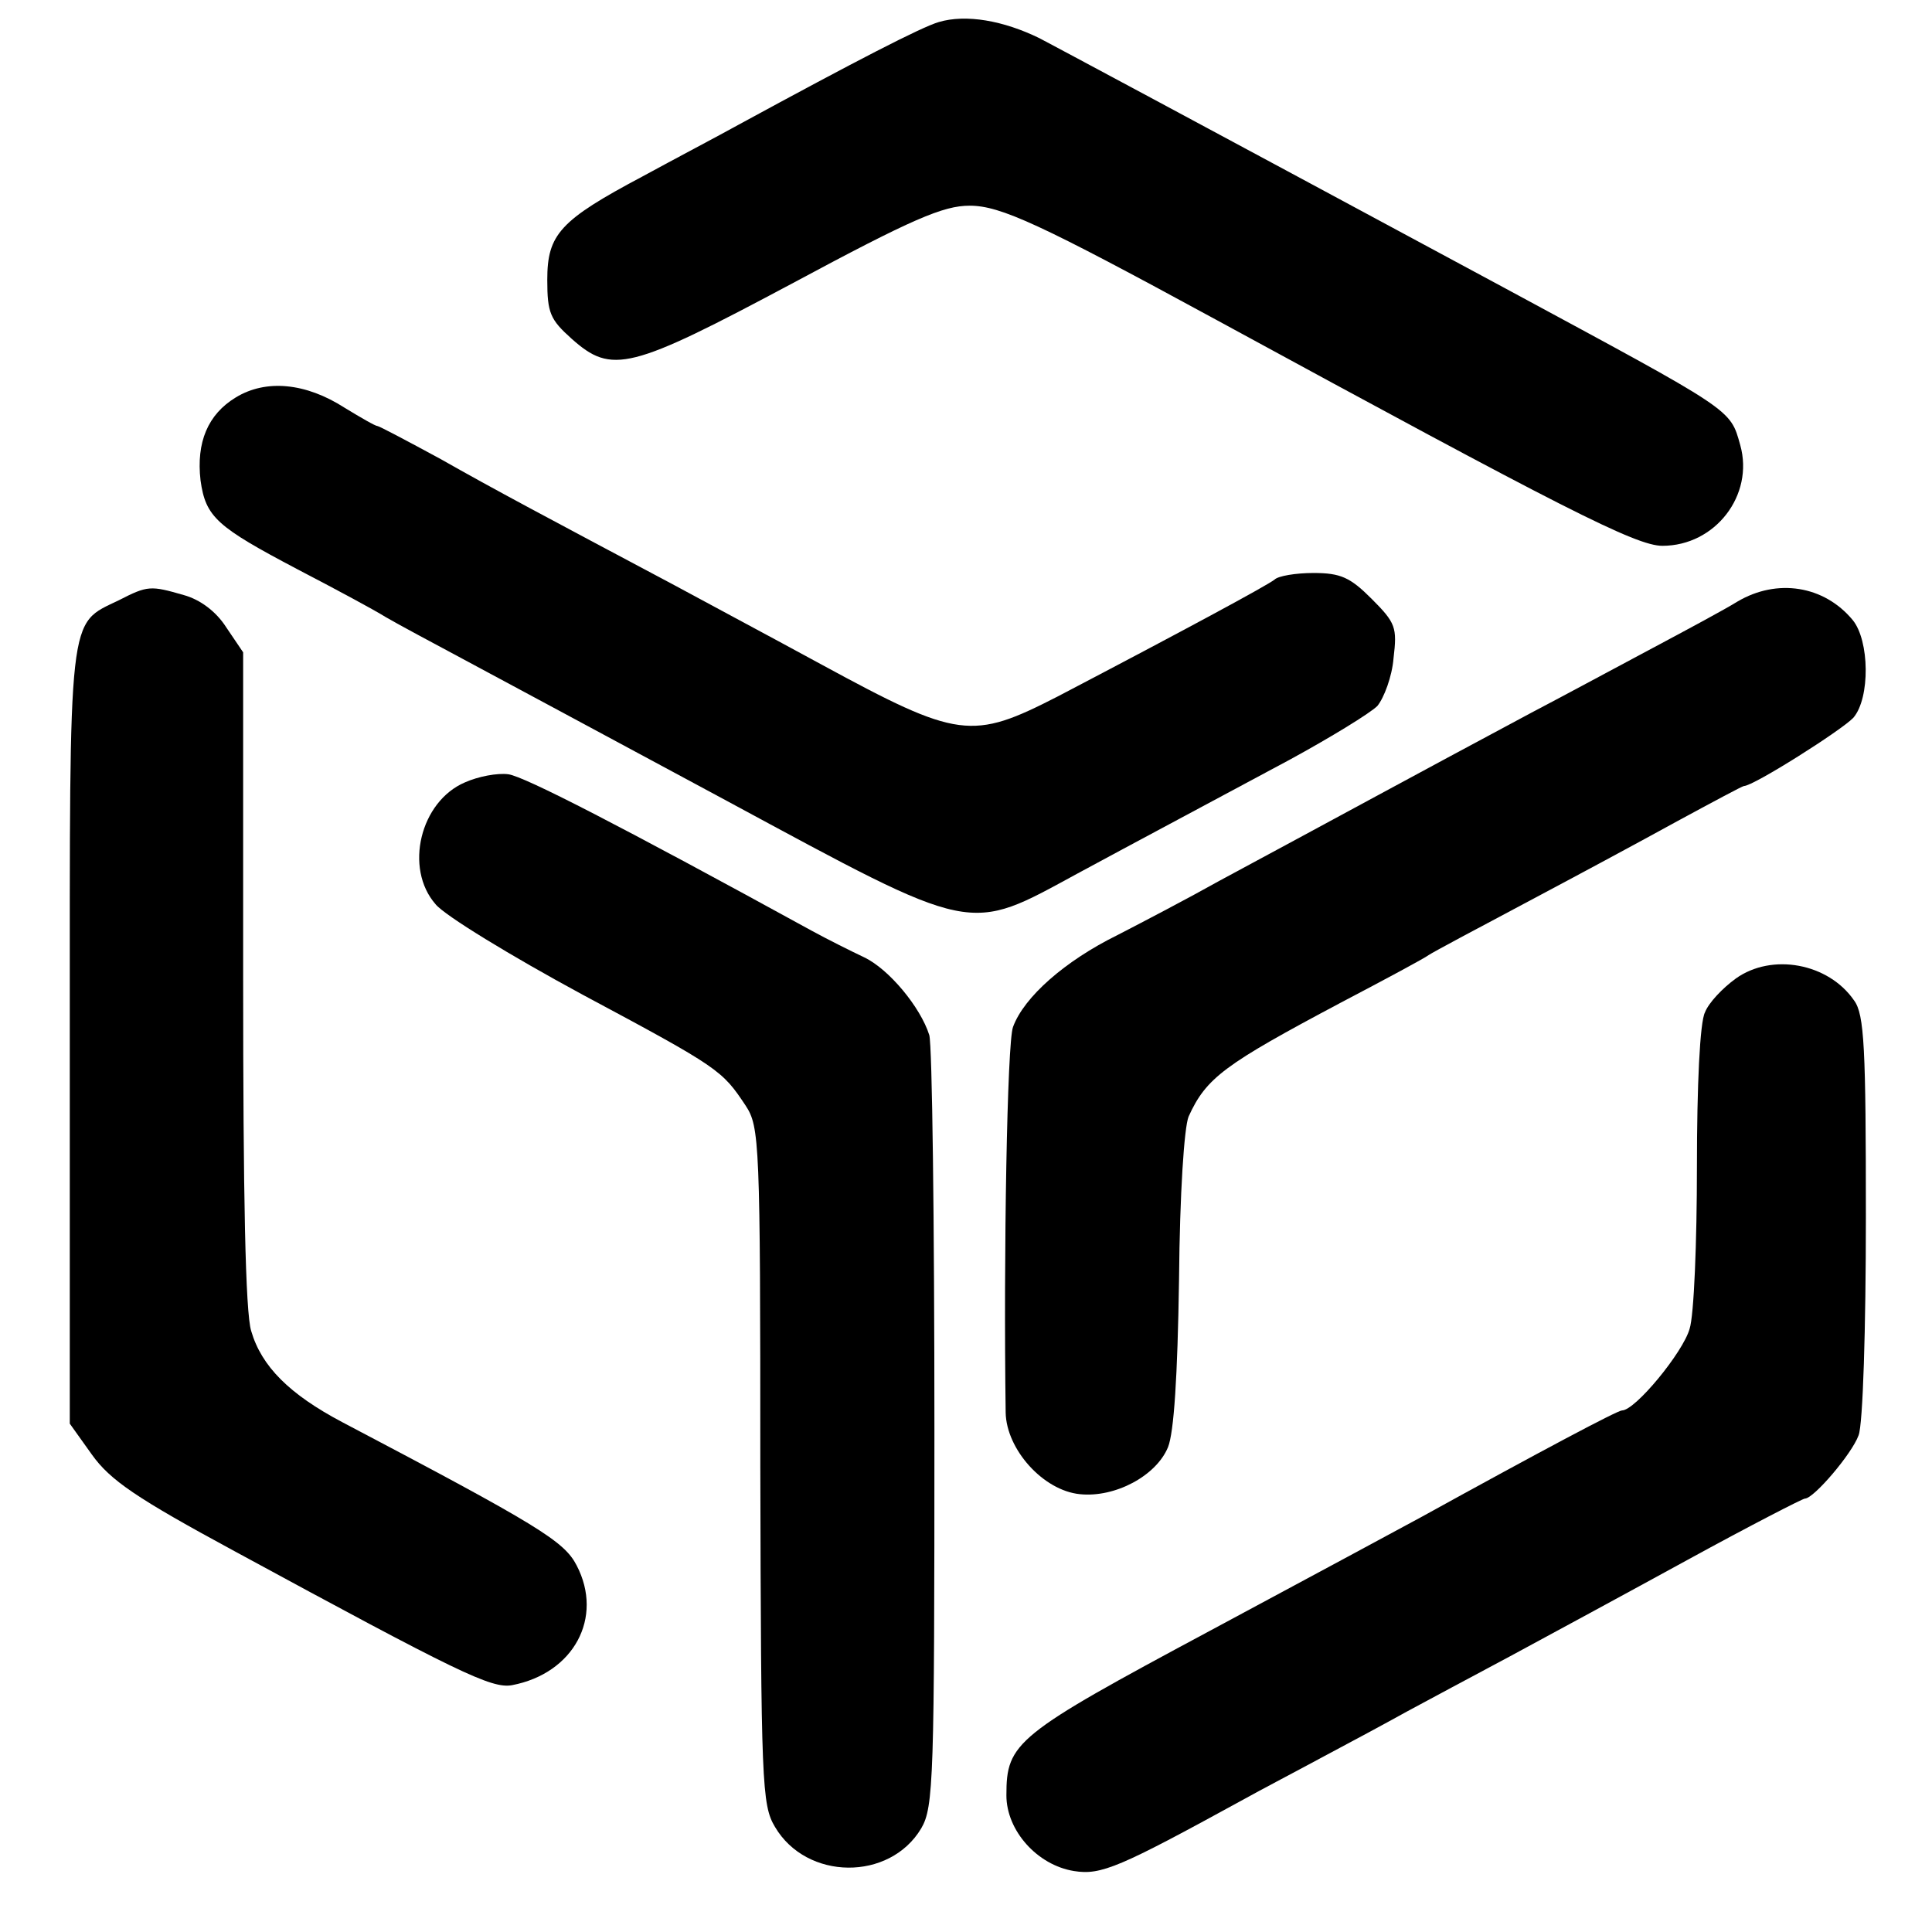 <?xml version="1.0" standalone="no"?>
<!DOCTYPE svg PUBLIC "-//W3C//DTD SVG 20010904//EN"
 "http://www.w3.org/TR/2001/REC-SVG-20010904/DTD/svg10.dtd">
<svg version="1.0" xmlns="http://www.w3.org/2000/svg"
 width="263pt" height="263pt" viewBox="0 0 263 263"
 preserveAspectRatio="xMidYMid meet">
<g transform="translate(0,263) scale(0.1,-0.1)"
fill="#000000" stroke="none">
<path d="M1278 2600 c-24 -7 -113 -53 -273 -140 -27 -15 -86 -46 -130 -70
-113 -60 -130 -79 -130 -141 0 -45 4 -54 33 -80 55 -49 79 -43 302 76 162 87
204 105 240 105 42 0 96 -25 335 -155 474 -258 572 -308 608 -308 72 0 125 69
106 137 -14 50 -8 45 -319 213 -468 252 -601 323 -635 341 -49 24 -100 33
-137 22z"/>
<path d="M321 2089 c-38 -23 -54 -61 -48 -113 7 -50 22 -63 132 -121 50 -26
104 -55 120 -65 17 -10 64 -35 105 -57 41 -22 203 -109 359 -193 341 -184 327
-181 478 -99 100 54 112 60 289 155 55 30 109 63 119 73 9 11 20 40 22 65 5
42 3 48 -30 81 -29 29 -42 35 -79 35 -24 0 -48 -4 -53 -9 -10 -8 -123 -69
-295 -159 -117 -60 -135 -58 -321 43 -79 43 -171 92 -204 110 -173 92 -241
128 -315 170 -46 25 -84 45 -86 45 -3 0 -22 11 -45 25 -53 34 -107 39 -148 14z"/>
<path d="M162 1813 c-70 -34 -67 -9 -67 -594 l0 -527 30 -42 c25 -35 60 -59
195 -132 304 -165 349 -187 377 -182 84 16 125 92 88 163 -17 33 -51 54 -319
195 -72 38 -110 76 -124 124 -8 25 -11 185 -11 480 l0 444 -23 34 c-14 22 -36
38 -58 44 -45 13 -49 13 -88 -7z"/>
<path d="M2365 1811 c-16 -10 -68 -38 -115 -63 -47 -25 -121 -65 -165 -88
-172 -92 -254 -137 -425 -229 -41 -23 -104 -56 -139 -74 -71 -35 -127 -84
-142 -125 -8 -21 -13 -310 -10 -525 1 -50 51 -106 101 -111 48 -5 104 25 120
64 8 20 13 95 15 228 1 118 7 207 13 222 24 53 49 71 207 155 61 32 115 61
120 65 6 4 64 35 130 70 66 35 159 85 208 112 48 26 89 48 91 48 13 0 133 76
149 93 23 27 22 105 -1 133 -39 47 -103 57 -157 25z"/>
<path d="M633 1565 c-61 -26 -83 -117 -40 -166 12 -15 102 -70 200 -123 187
-100 190 -103 222 -151 19 -29 20 -49 20 -490 1 -433 2 -462 20 -492 43 -73
156 -74 199 -2 17 29 18 67 18 543 0 282 -3 524 -7 537 -12 38 -55 90 -89 106
-17 8 -49 24 -71 36 -259 142 -391 210 -413 213 -15 2 -41 -3 -59 -11z"/>
<path d="M2363 1298 c-18 -13 -37 -33 -42 -46 -7 -13 -11 -100 -11 -210 0
-103 -4 -203 -10 -221 -9 -32 -74 -111 -92 -111 -6 0 -108 -54 -273 -145 -22
-12 -152 -82 -288 -155 -265 -142 -277 -152 -277 -224 0 -48 42 -95 92 -103
37 -6 62 5 230 97 25 14 75 40 110 59 34 18 86 46 113 61 28 15 91 49 140 75
50 27 159 86 243 132 84 46 156 83 159 83 12 0 64 61 73 86 6 14 10 147 10
297 0 230 -2 276 -16 295 -35 51 -112 65 -161 30z"/>
</g>
</svg>
